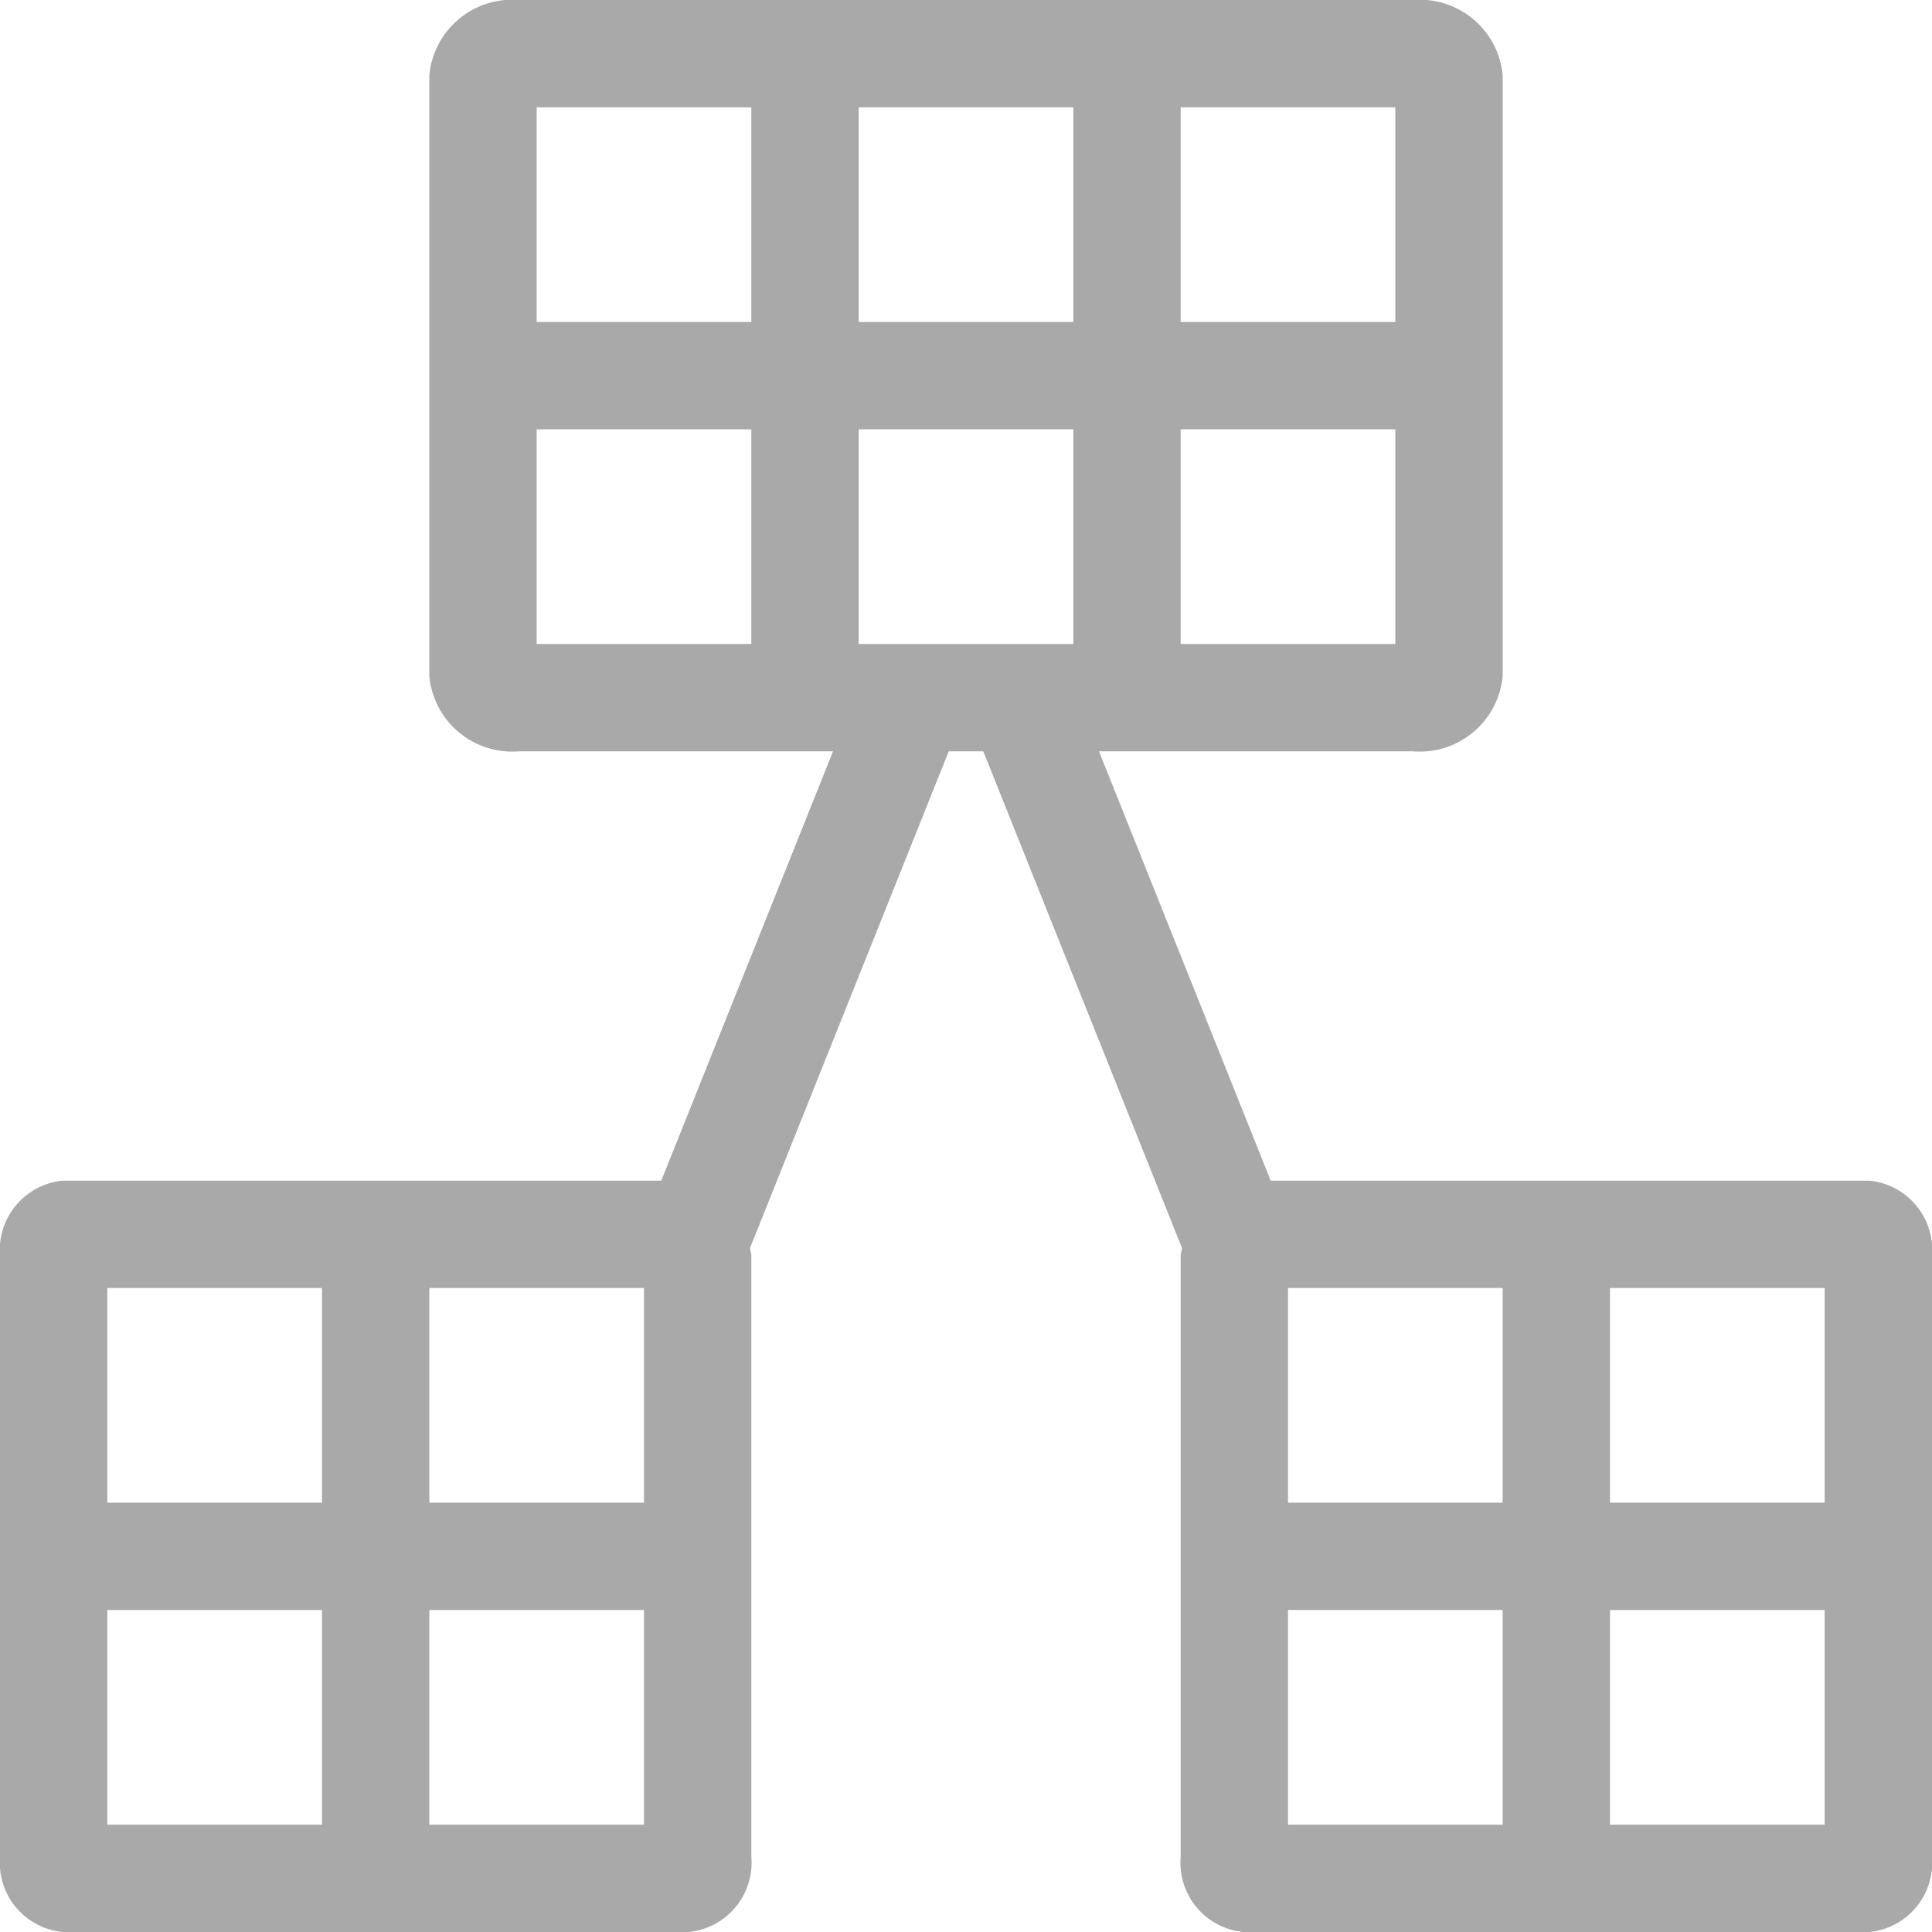 <svg xmlns="http://www.w3.org/2000/svg" width="18" height="18" viewBox="0 0 18 18">
  <path id="Path_2752" data-name="Path 2752" d="M20.417,14H14.839l-1.6-4h2.928A.775.775,0,0,0,17,9.3V3.7a.775.775,0,0,0-.833-.7H7.833A.775.775,0,0,0,7,3.7V9.3a.775.775,0,0,0,.833.7h2.928l-1.6,4H3.583A.649.649,0,0,0,3,14.7v5.6a.649.649,0,0,0,.583.7H9.417A.649.649,0,0,0,10,20.3V14.7c0-.026-.01-.048-.012-.073L11.839,10h.322l1.851,4.627c0,.025-.012.047-.012.073v5.6a.649.649,0,0,0,.583.7h5.834A.649.649,0,0,0,21,20.3V14.7A.649.649,0,0,0,20.417,14ZM6,20H4V18H6Zm0-3H4V15H6Zm3,3H7V18H9Zm0-3H7V15H9ZM14,4h2V6H14Zm0,3h2V9H14ZM11,4h2V6H11Zm0,3h2V9H11ZM10,9H8V7h2Zm0-3H8V4h2Zm7,14H15V18h2Zm0-3H15V15h2Zm3,3H18V18h2Zm0-3H18V15h2Z" transform="translate(-3 -3)" fill="#a9a9a9"/>
</svg>
